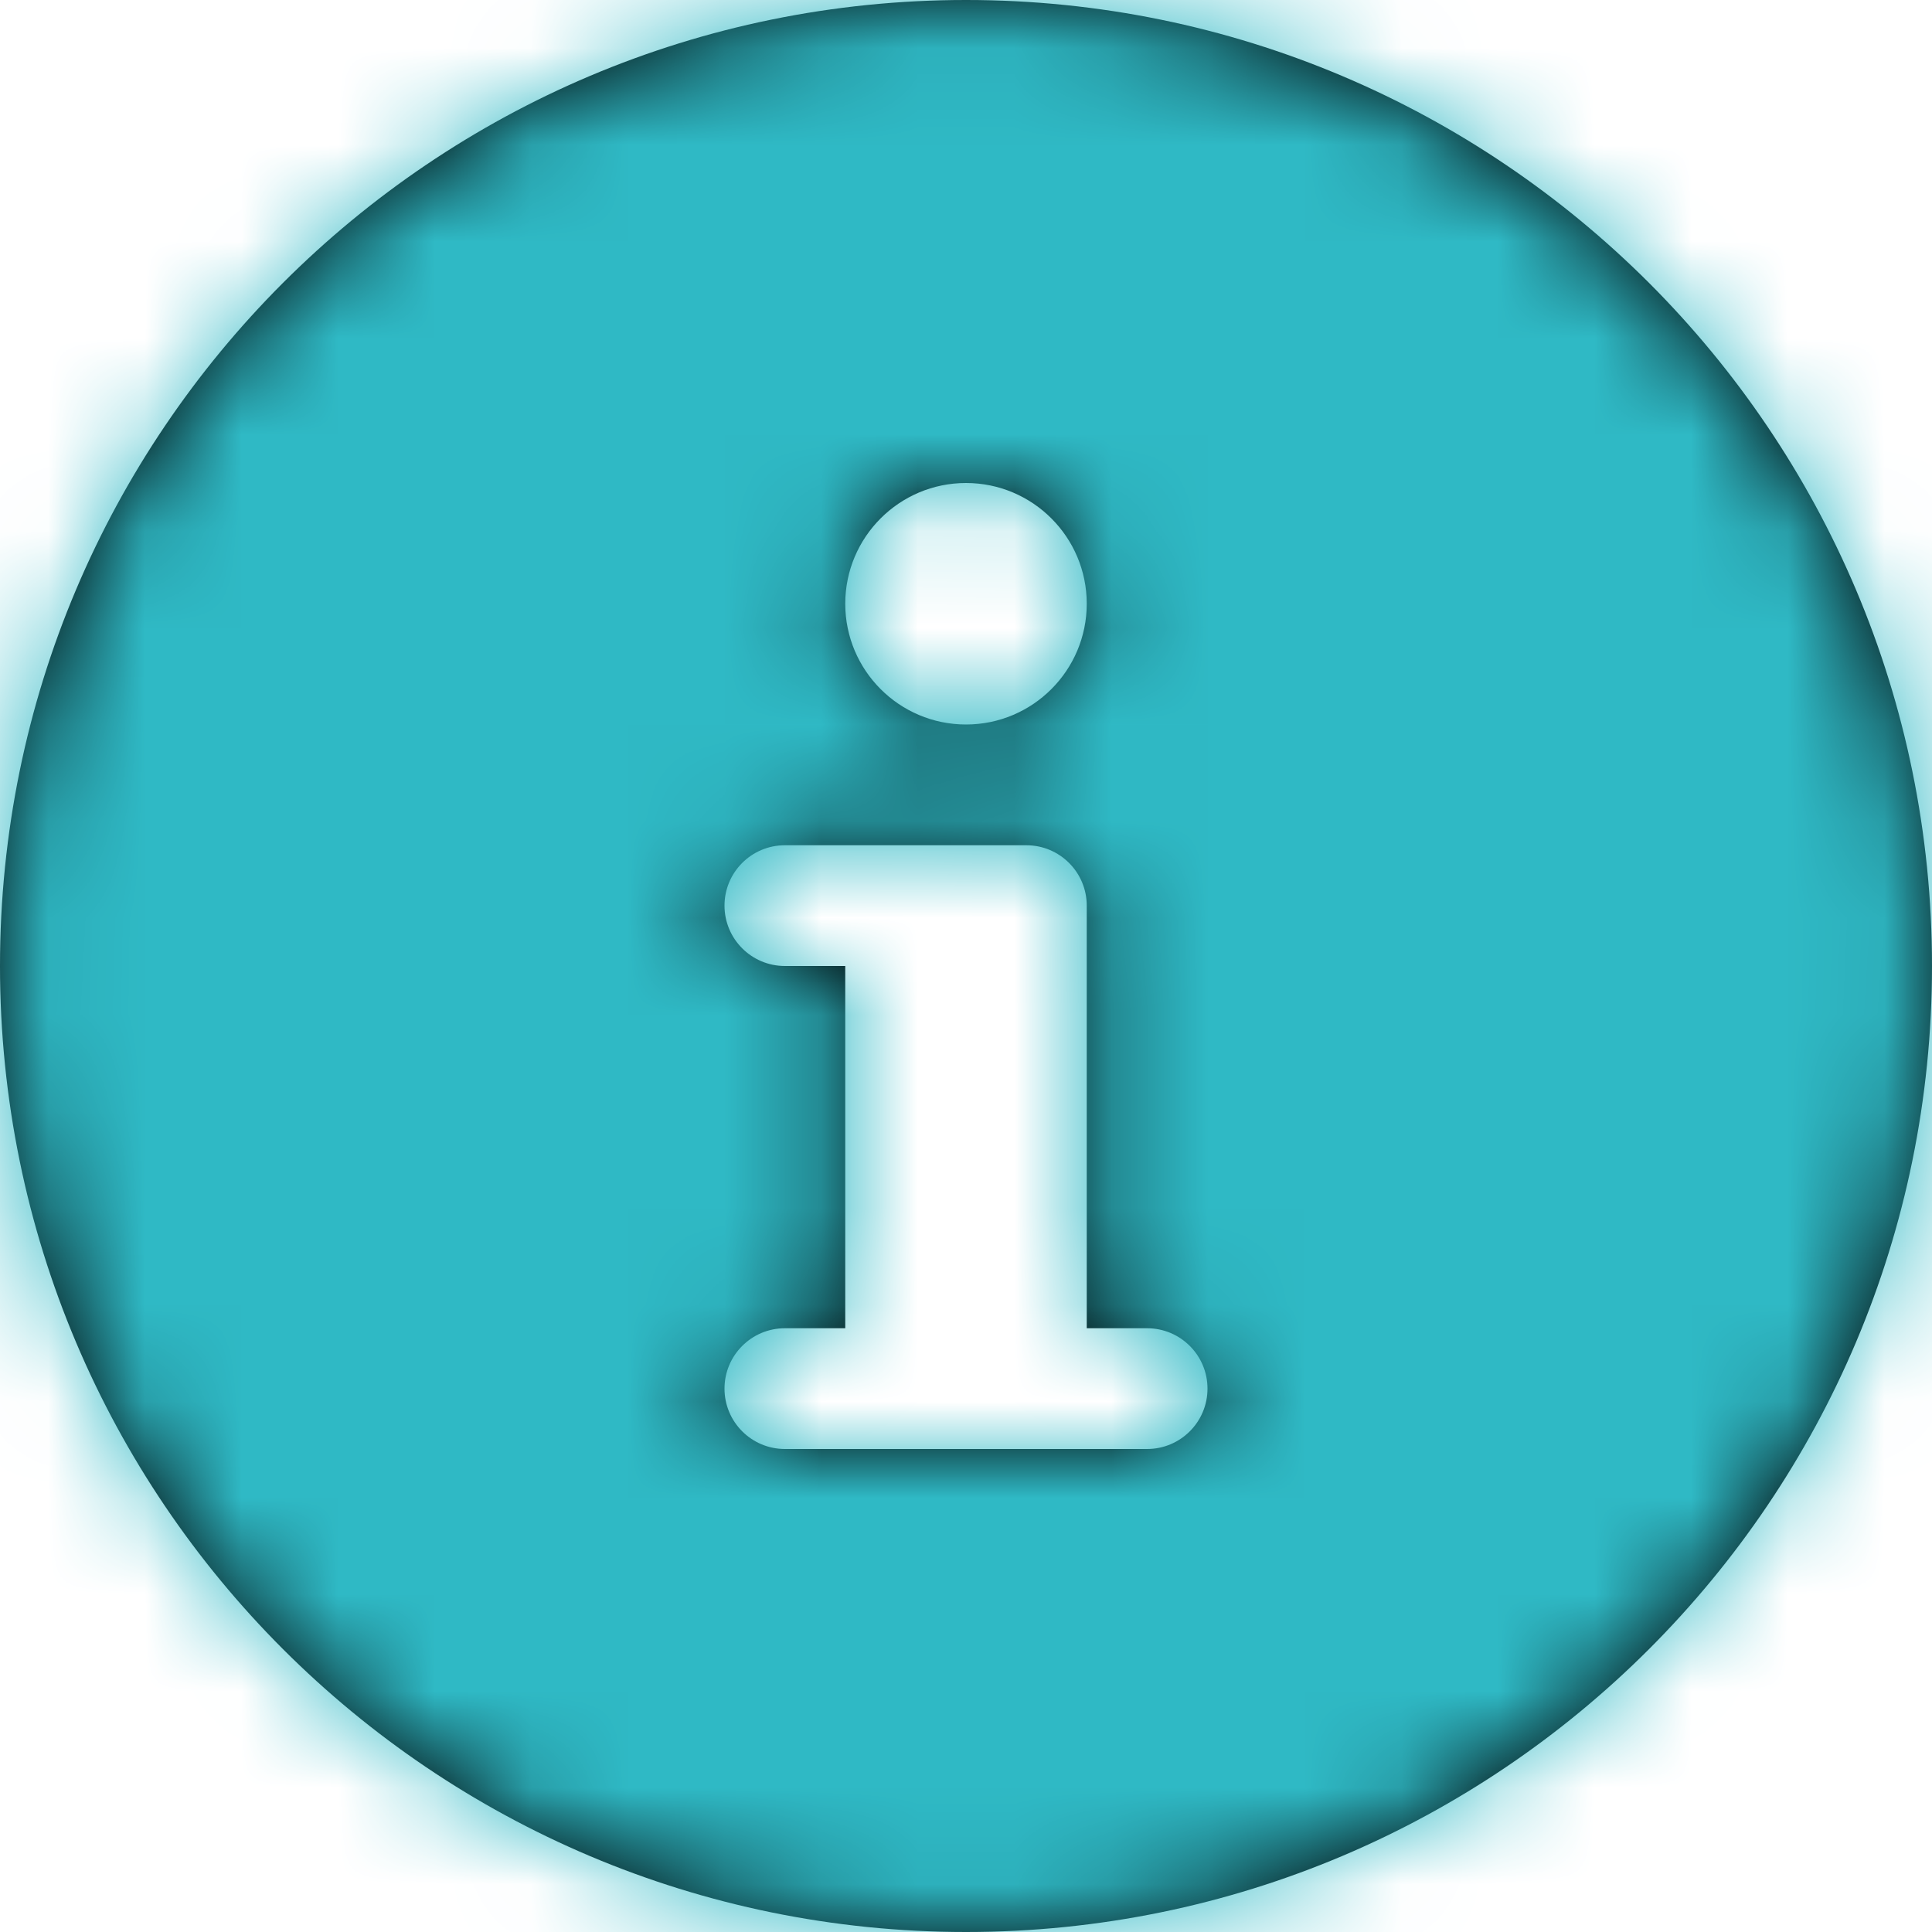 <svg xmlns="http://www.w3.org/2000/svg" xmlns:xlink="http://www.w3.org/1999/xlink" width="20" height="20" viewBox="0 0 20 20">
    <defs>
        <path id="yk6mojzina" d="M10 0C4.477 0 0 4.477 0 10s4.477 10 10 10 10-4.477 10-10S15.523 0 10 0zm0 5c.69 0 1.25.56 1.25 1.25S10.69 7.5 10 7.5s-1.25-.56-1.25-1.25S9.31 5 10 5zm1.875 10h-3.75c-.345 0-.625-.28-.625-.625s.28-.625.625-.625h.625V10h-.625c-.345 0-.625-.28-.625-.625s.28-.625.625-.625h2.5c.345 0 .625.28.625.625v4.375h.625c.345 0 .625.28.625.625s-.28.625-.625.625z"/>
    </defs>
    <g fill="none" fill-rule="evenodd">
        <g>
            <g transform="translate(-15 -5) translate(15 5)">
                <mask id="c3w2fgwirb" fill="#fff">
                    <use xlink:href="#yk6mojzina"/>
                </mask>
                <use fill="#000" fill-rule="nonzero" xlink:href="#yk6mojzina"/>
                <g fill="#2FB9C5" mask="url(#c3w2fgwirb)">
                    <g>
                        <path d="M0 0H20V20H0z"/>
                    </g>
                </g>
            </g>
        </g>
    </g>
</svg>
